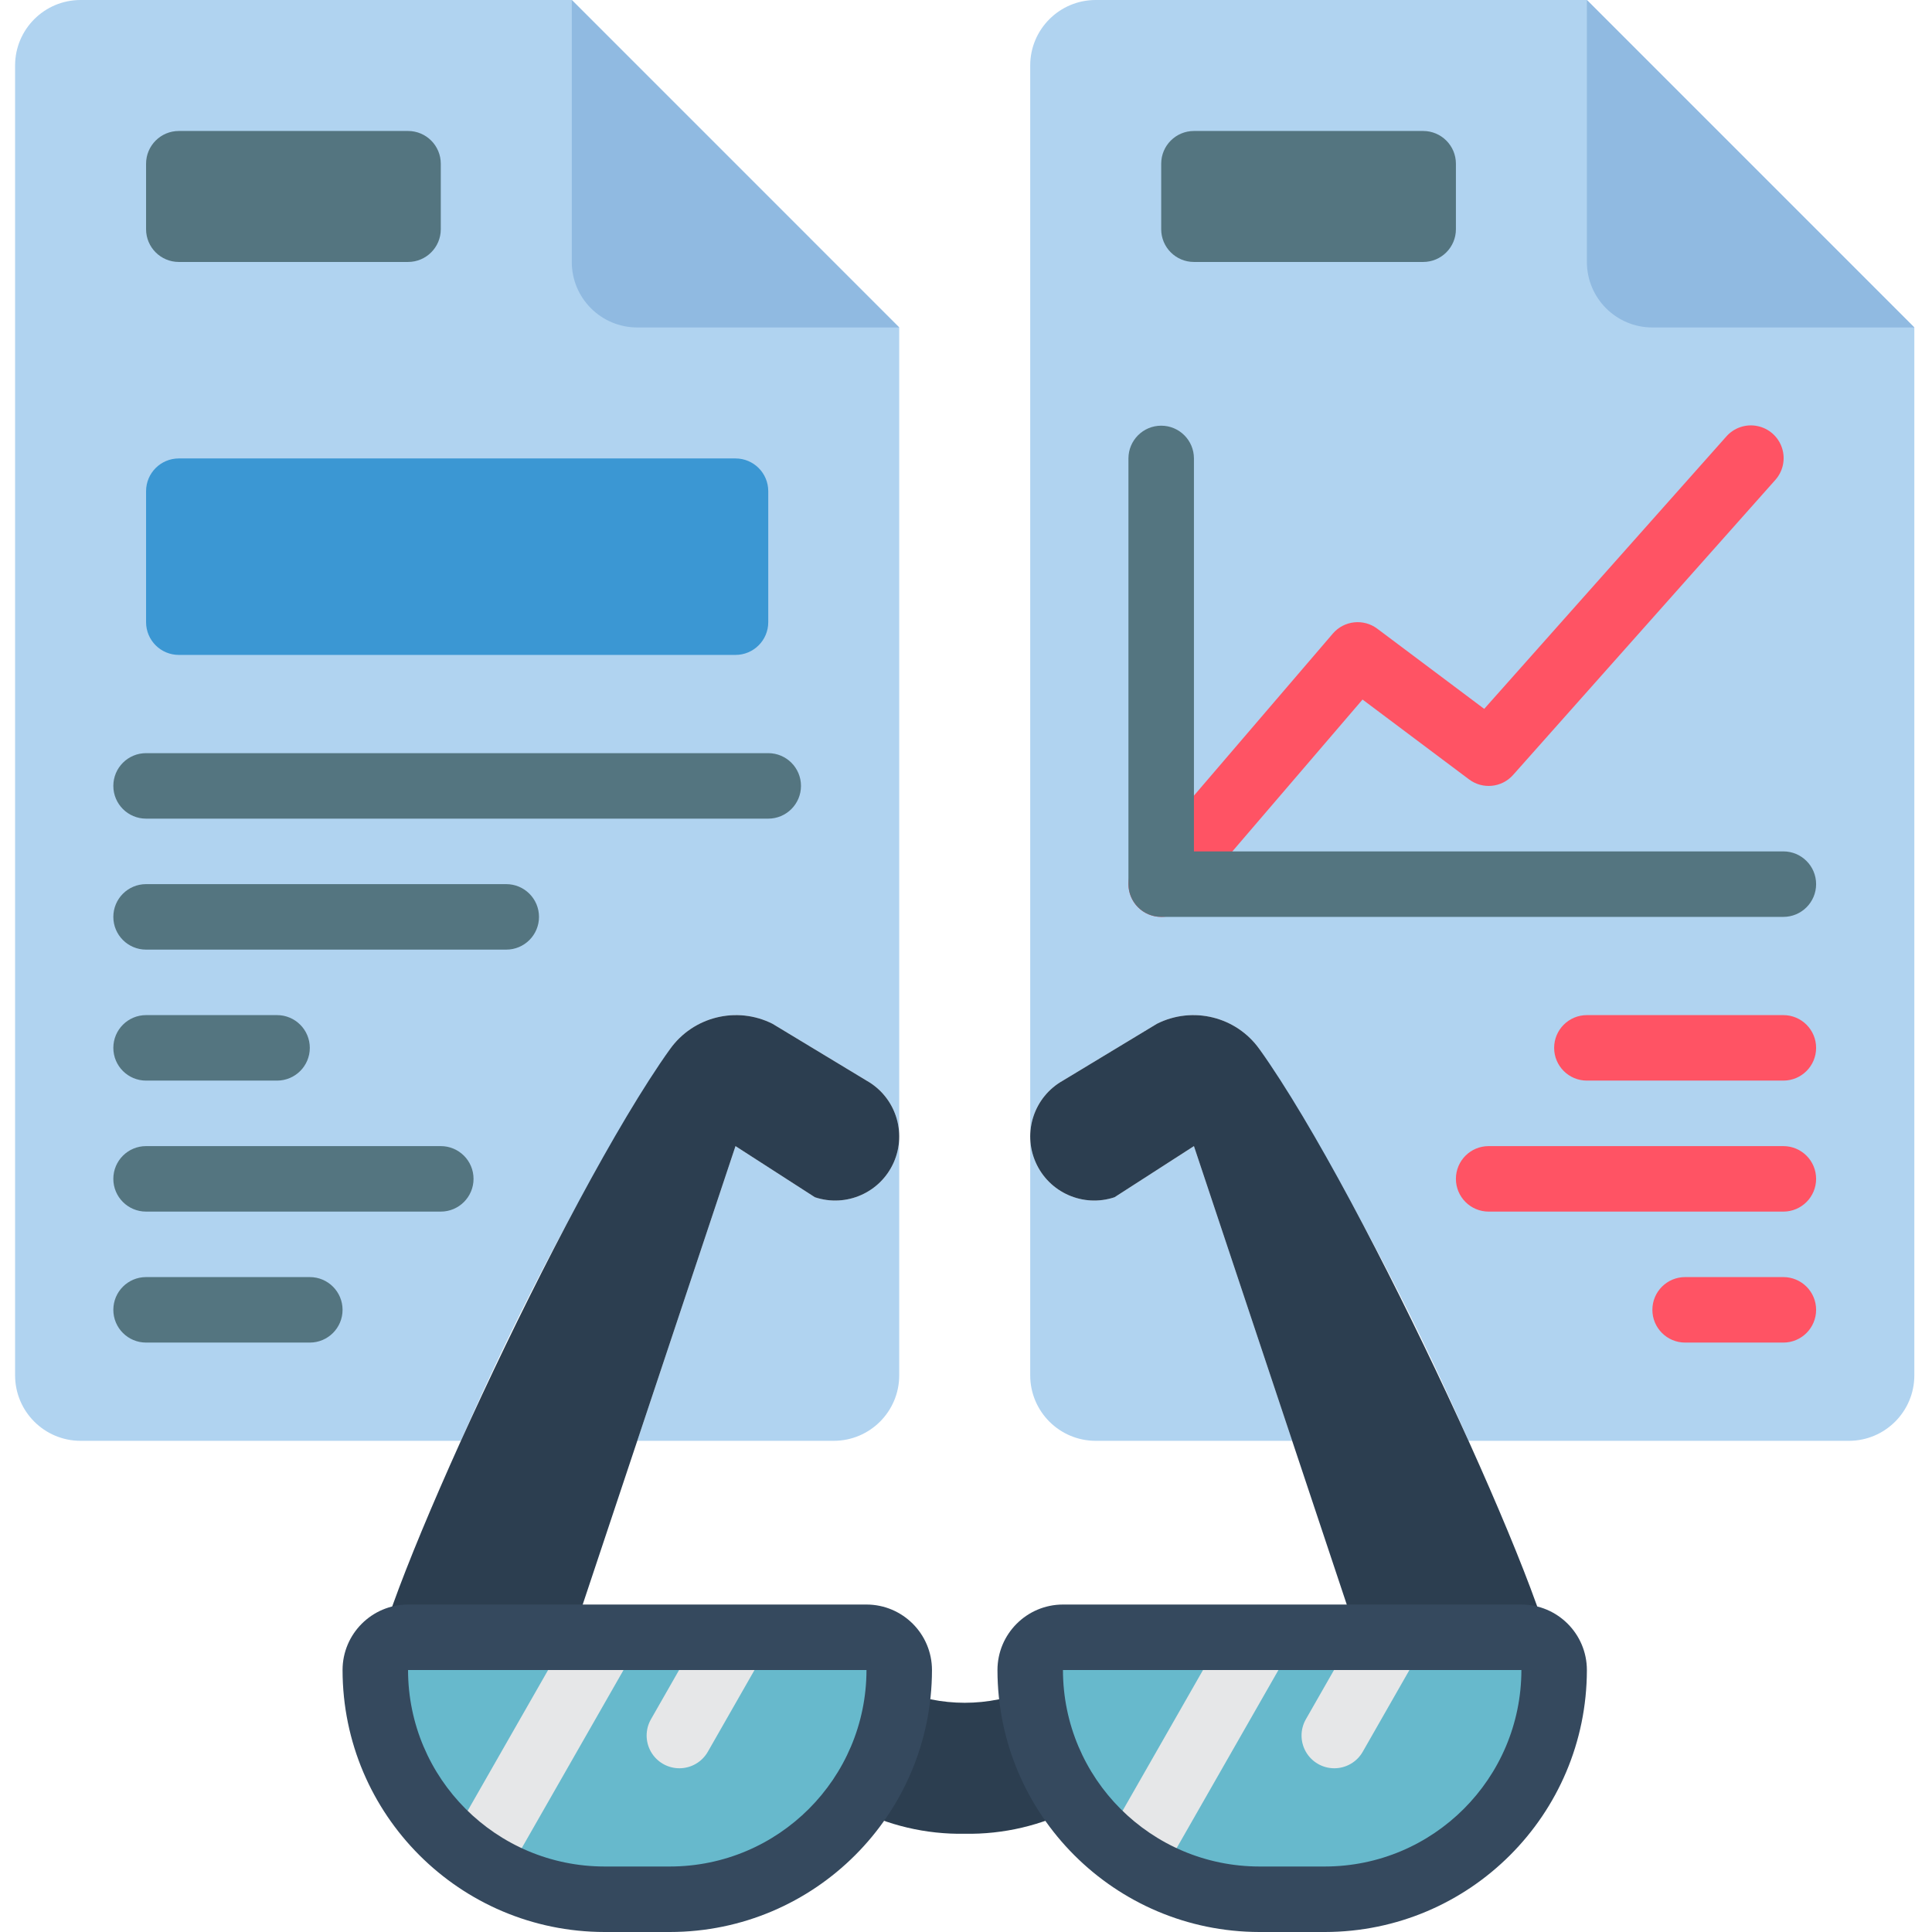 <svg height="512pt" viewBox="-4 0 512 512" width="512pt" xmlns="http://www.w3.org/2000/svg"><path d="m147.527 0h-130.172c-9.586 0-17.355 7.77-17.355 17.355v347.117c0 9.586 7.77 17.359 17.355 17.359h100.797c15.68-36.02 34.207-70.734 55.406-103.809 6.16-8.625 17.684-11.477 27.156-6.719l24.926 15.066c7.633 4.289 10.754 13.672 7.211 21.676-3.543 8.004-12.59 12.004-20.895 9.234l-21.043-13.551-26.031 78.102h52.066c9.586 0 17.355-7.773 17.355-17.359v-277.691zm0 0" fill="#b0d3f0"/><path d="m416.543 0h-130.172c-9.582 0-17.355 7.77-17.355 17.355v347.117c0 9.586 7.773 17.359 17.355 17.359h52.07l-26.035-78.102-21.043 13.551c-8.301 2.77-17.348-1.23-20.895-9.234-3.543-8.004-.418-17.387 7.215-21.676l24.926-15.066c9.469-4.758 20.996-1.906 27.152 6.719 21.199 33.074 39.727 67.789 55.41 103.809h100.793c9.586 0 17.355-7.773 17.355-17.359v-277.691zm0 0" fill="#b0d3f0"/><path d="m277.695 433.898h121.492c4.793 0 8.676 3.887 8.676 8.68 0 16.109-6.398 31.559-17.789 42.953-11.395 11.391-26.844 17.789-42.957 17.789h-17.355c-16.109 0-31.562-6.398-42.953-17.789-11.391-11.395-17.793-26.844-17.793-42.953 0-4.793 3.887-8.68 8.68-8.68zm0 0" fill="#67b9cc"/><path d="m104.137 433.898h121.492c4.789 0 8.676 3.887 8.676 8.68 0 16.109-6.398 31.559-17.793 42.953-11.391 11.391-26.84 17.789-42.953 17.789h-17.355c-16.109 0-31.562-6.398-42.953-17.789-11.391-11.395-17.793-26.844-17.793-42.953 0-4.793 3.887-8.68 8.68-8.68zm0 0" fill="#67b9cc"/><path d="m122.543 501.461c-3.094-.004-5.949-1.652-7.5-4.324-1.551-2.676-1.559-5.973-.027-8.656l33.652-58.887c2.406-4.105 7.664-5.508 11.797-3.148 4.129 2.359 5.59 7.602 3.273 11.758l-33.656 58.887c-1.543 2.707-4.422 4.379-7.539 4.371zm0 0" fill="#e6e7e8"/><path d="m176.035 468.609c-3.094-.004-5.949-1.652-7.5-4.324-1.551-2.676-1.559-5.973-.027-8.656l14.875-26.035c2.402-4.105 7.66-5.508 11.793-3.148 4.129 2.359 5.59 7.602 3.273 11.758l-14.871 26.035c-1.547 2.707-4.426 4.375-7.543 4.371zm0 0" fill="#e6e7e8"/><path d="m296.102 501.461c-3.09-.004-5.949-1.652-7.496-4.324-1.551-2.676-1.562-5.973-.027-8.656l33.648-58.887c2.406-4.105 7.664-5.508 11.797-3.148 4.129 2.359 5.59 7.602 3.273 11.758l-33.656 58.887c-1.543 2.707-4.422 4.379-7.539 4.371zm0 0" fill="#e6e7e8"/><path d="m349.594 468.609c-3.094-.004-5.949-1.652-7.5-4.324-1.551-2.676-1.559-5.973-.027-8.656l14.875-26.035c2.402-4.105 7.664-5.508 11.793-3.148 4.129 2.359 5.59 7.602 3.273 11.758l-14.871 26.035c-1.547 2.707-4.426 4.375-7.543 4.371zm0 0" fill="#e6e7e8"/><path d="m225.641 286.371-24.926-15.066c-9.473-4.758-20.996-1.906-27.156 6.719-28.164 39.461-78.449 149.633-78.102 164.555 0-4.793 3.887-8.68 8.68-8.68h43.391l43.387-130.168 21.043 13.551c8.305 2.766 17.352-1.23 20.891-9.234 3.543-8.004.422-17.387-7.207-21.676zm0 0" fill="#2c3e50"/><path d="m277.684 286.371 24.926-15.066c9.469-4.758 20.996-1.906 27.152 6.719 28.168 39.461 78.449 149.633 78.102 164.555 0-4.793-3.883-8.68-8.676-8.68h-43.391l-43.391-130.168-21.043 13.551c-8.301 2.766-17.348-1.23-20.891-9.234-3.543-8.004-.422-17.387 7.211-21.676zm0 0" fill="#2c3e50"/><path d="m251.66 485.965c10.262.184 20.402-2.203 29.508-6.941-6.863-9.109-11-19.98-11.93-31.348-11.23 4.773-23.918 4.773-35.148 0-.934 11.367-5.07 22.238-11.934 31.348 9.102 4.738 19.246 7.125 29.504 6.941zm0 0" fill="#2c3e50"/><path d="m147.527 69.422c0 9.586 7.77 17.359 17.355 17.359h69.422l-86.777-86.781zm0 0" fill="#90bae1"/><path d="m416.543 69.422c0 9.586 7.77 17.359 17.355 17.359h69.422l-86.777-86.781zm0 0" fill="#90bae1"/><path d="m312.406 34.711h60.746c4.793 0 8.68 3.887 8.68 8.68v17.355c0 4.793-3.887 8.676-8.68 8.676h-60.746c-4.793 0-8.676-3.883-8.676-8.676v-17.355c0-4.793 3.883-8.68 8.676-8.68zm0 0" fill="#547580"/><path d="m43.391 34.711h60.746c4.793 0 8.676 3.887 8.676 8.68v17.355c0 4.793-3.883 8.676-8.676 8.676h-60.746c-4.793 0-8.68-3.883-8.68-8.676v-17.355c0-4.793 3.887-8.68 8.68-8.68zm0 0" fill="#547580"/><path d="m43.391 121.492h147.523c4.793 0 8.68 3.883 8.68 8.676v34.715c0 4.793-3.887 8.676-8.68 8.676h-147.523c-4.793 0-8.68-3.883-8.68-8.676v-34.715c0-4.793 3.887-8.676 8.68-8.676zm0 0" fill="#3b97d3"/><g fill="#547580"><path d="m199.594 216.949h-164.883c-4.793 0-8.676-3.887-8.676-8.68s3.883-8.676 8.676-8.676h164.883c4.793 0 8.676 3.883 8.676 8.676s-3.883 8.68-8.676 8.68zm0 0"/><path d="m130.16 251.66h-95.449c-4.793 0-8.676-3.883-8.676-8.676s3.883-8.68 8.676-8.68h95.449c4.793 0 8.68 3.887 8.68 8.68s-3.887 8.676-8.68 8.676zm0 0"/><path d="m69.422 286.371h-34.711c-4.793 0-8.676-3.883-8.676-8.676 0-4.793 3.883-8.68 8.676-8.68h34.711c4.793 0 8.68 3.887 8.68 8.68 0 4.793-3.887 8.676-8.68 8.676zm0 0"/><path d="m112.812 321.086h-78.102c-4.793 0-8.676-3.887-8.676-8.68s3.883-8.676 8.676-8.676h78.102c4.793 0 8.68 3.883 8.68 8.676s-3.887 8.68-8.68 8.68zm0 0"/><path d="m78.102 355.797h-43.391c-4.793 0-8.676-3.887-8.676-8.68 0-4.793 3.883-8.676 8.676-8.676h43.391c4.793 0 8.68 3.883 8.68 8.676 0 4.793-3.887 8.68-8.68 8.68zm0 0"/></g><path d="m303.73 242.984c-3.391-.004-6.469-1.977-7.883-5.055-1.414-3.078-.91-6.699 1.297-9.273l52.066-60.746c2.973-3.473 8.137-4.039 11.793-1.293l28.332 21.242 64.117-72.137c2.047-2.359 5.207-3.438 8.27-2.816 3.066.617 5.559 2.836 6.531 5.809.973 2.969.27 6.234-1.836 8.543l-69.422 78.102c-2.992 3.383-8.086 3.898-11.695 1.176l-28.211-21.152-46.781 54.574c-1.645 1.922-4.047 3.027-6.578 3.027zm0 0" fill="#ff5364"/><path d="m468.609 286.371h-52.066c-4.793 0-8.68-3.883-8.68-8.676 0-4.793 3.887-8.68 8.68-8.68h52.066c4.793 0 8.68 3.887 8.68 8.68 0 4.793-3.887 8.676-8.68 8.676zm0 0" fill="#ff5364"/><path d="m468.609 321.086h-78.102c-4.793 0-8.676-3.887-8.676-8.68s3.883-8.676 8.676-8.676h78.102c4.793 0 8.68 3.883 8.68 8.676s-3.887 8.68-8.68 8.68zm0 0" fill="#ff5364"/><path d="m468.609 355.797h-26.031c-4.793 0-8.68-3.887-8.68-8.68 0-4.793 3.887-8.676 8.68-8.676h26.031c4.793 0 8.68 3.883 8.68 8.676 0 4.793-3.887 8.68-8.68 8.68zm0 0" fill="#ff5364"/><path d="m347.117 512h-17.355c-38.324-.043-69.379-31.102-69.422-69.422.012-9.582 7.773-17.348 17.355-17.359h121.492c9.578.012 17.344 7.777 17.355 17.359-.043 38.32-31.102 69.379-69.426 69.422zm-69.422-69.422c.031 28.742 23.324 52.035 52.066 52.066h17.355c28.746-.031 52.039-23.324 52.07-52.066zm0 0" fill="#35495e"/><path d="m173.559 512h-17.355c-38.324-.043-69.379-31.102-69.422-69.422.008-9.582 7.773-17.348 17.355-17.359h121.492c9.578.012 17.344 7.777 17.355 17.359-.047 38.32-31.102 69.379-69.426 69.422zm-69.422-69.422c.031 28.742 23.324 52.035 52.066 52.066h17.355c28.742-.031 52.035-23.324 52.07-52.066zm0 0" fill="#35495e"/><path d="m468.609 242.984h-164.879c-4.793 0-8.68-3.887-8.68-8.68v-112.812c0-4.793 3.887-8.68 8.68-8.68s8.676 3.887 8.676 8.68v104.137h156.203c4.793 0 8.68 3.883 8.68 8.676 0 4.793-3.887 8.68-8.68 8.68zm0 0" fill="#547580"/></svg>
